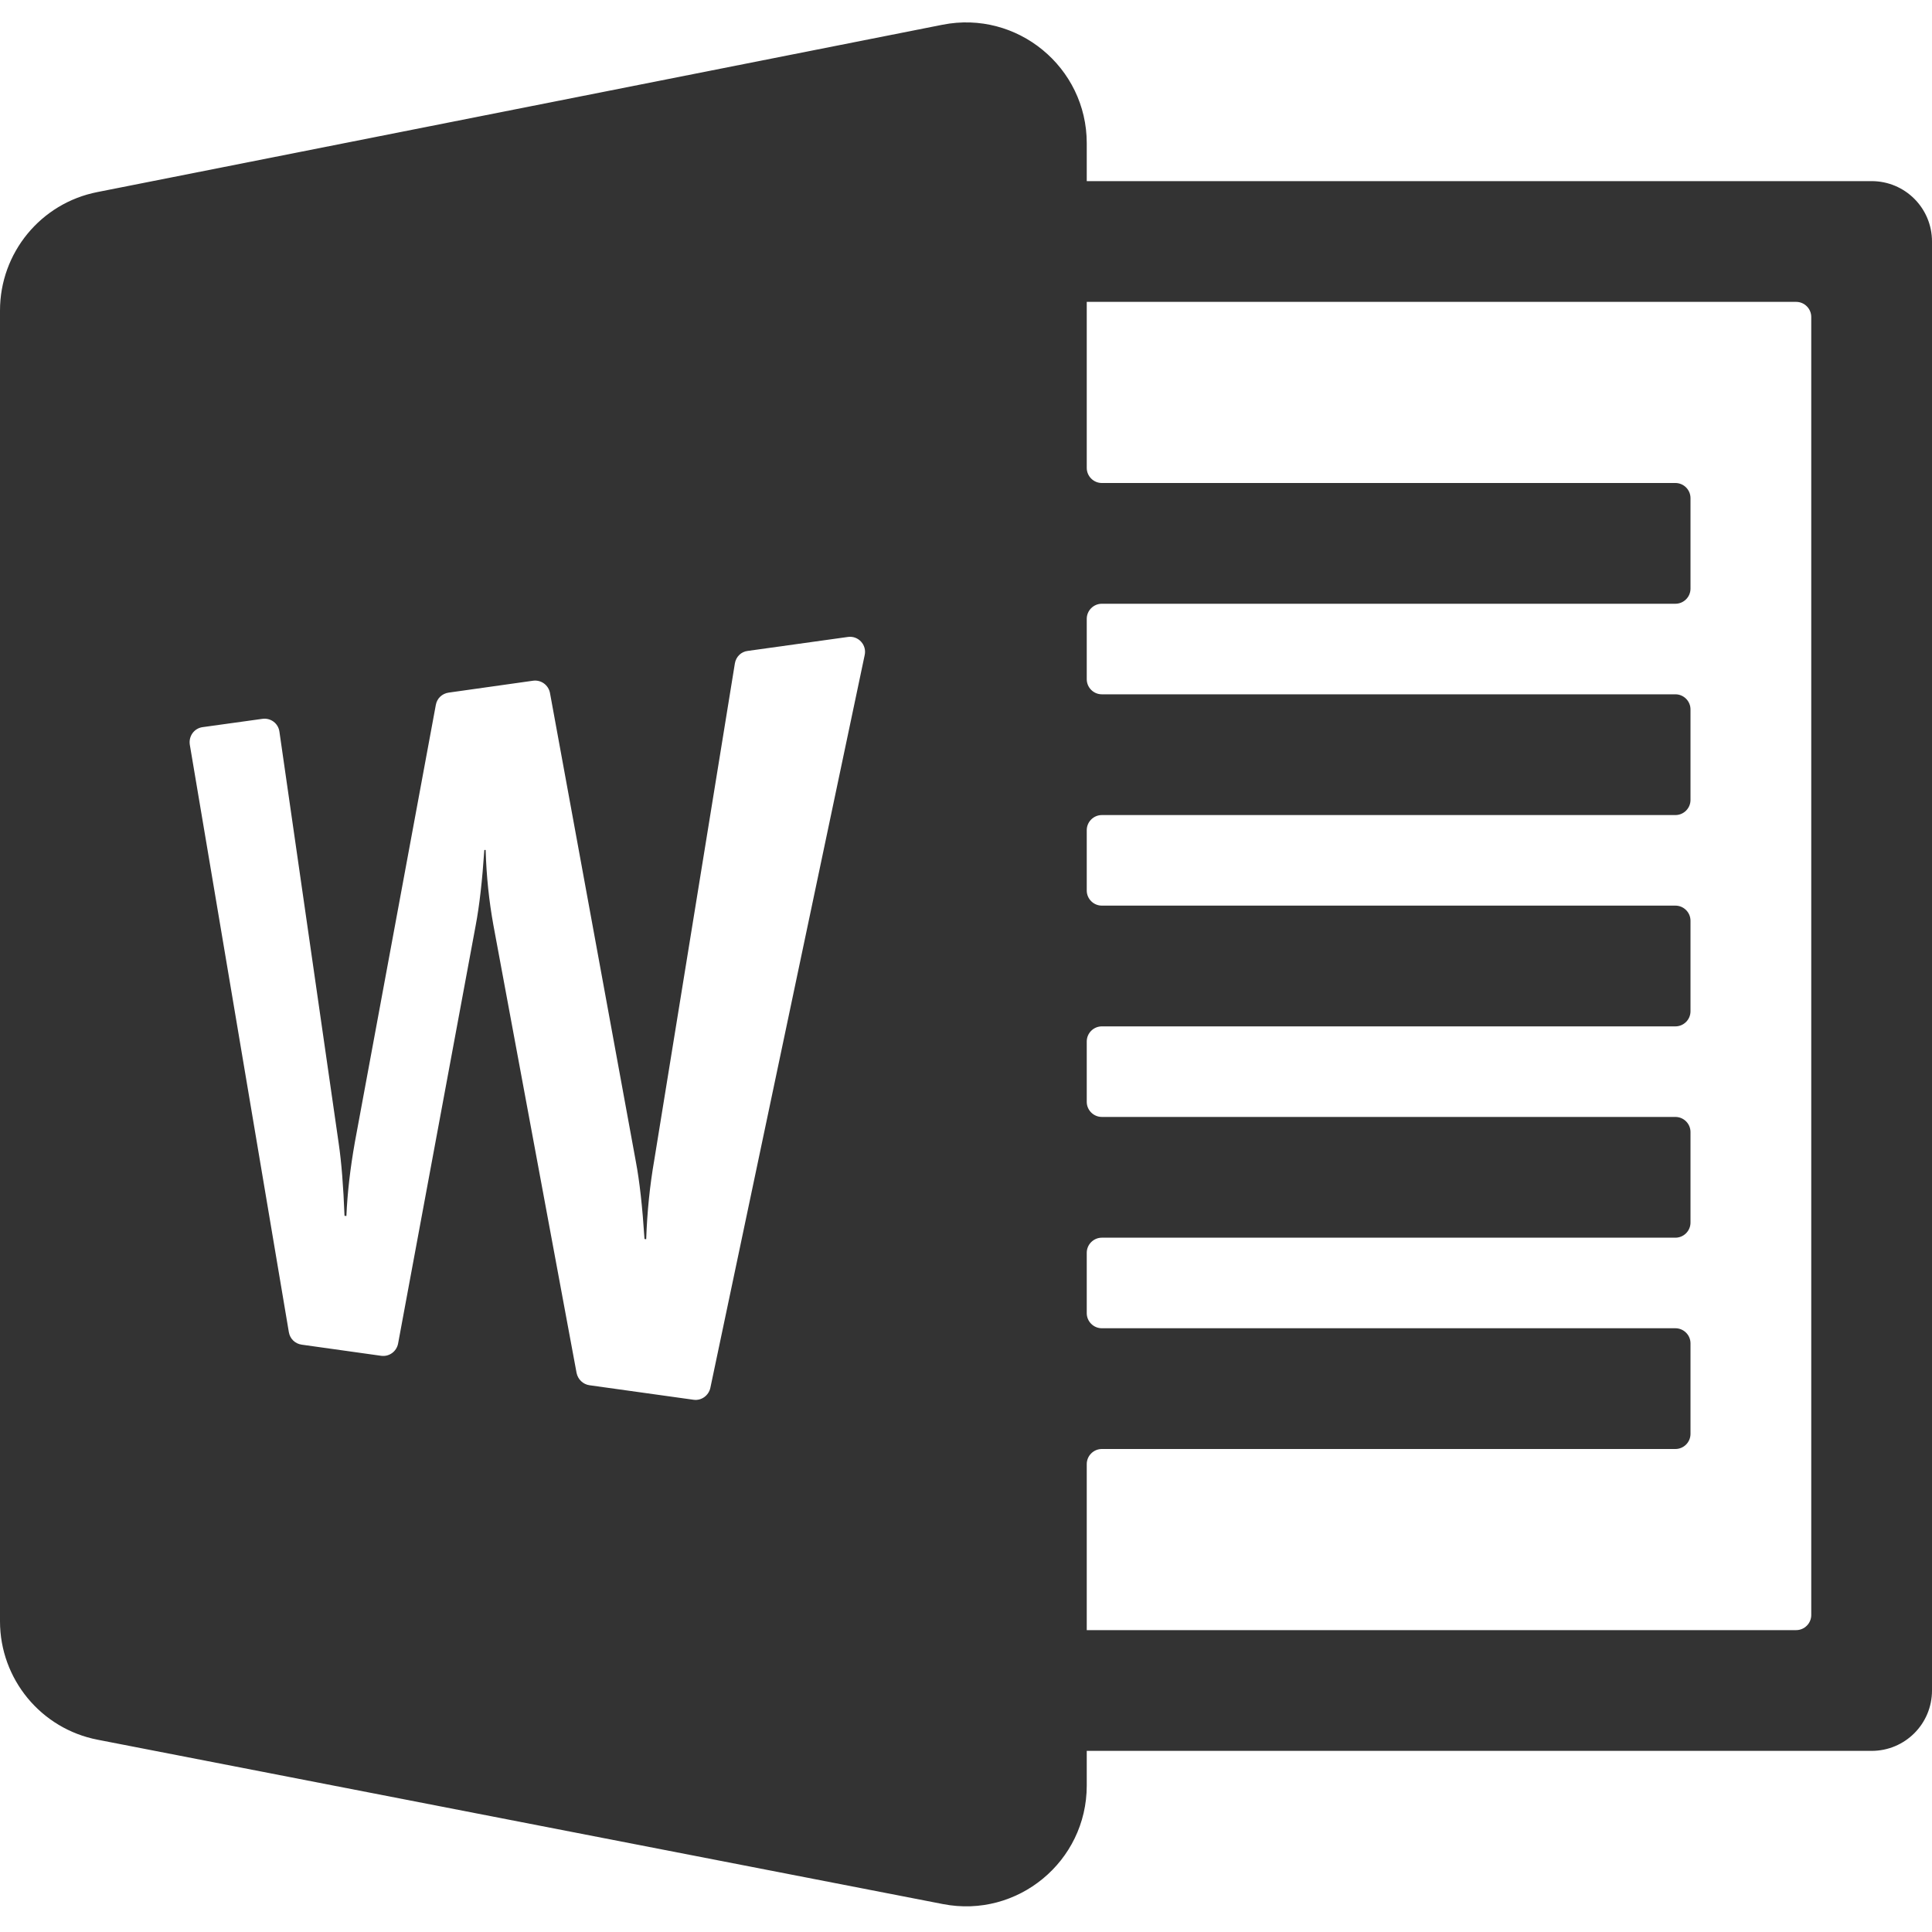 <?xml version="1.0" standalone="no"?><!DOCTYPE svg PUBLIC "-//W3C//DTD SVG 1.1//EN" "http://www.w3.org/Graphics/SVG/1.1/DTD/svg11.dtd"><svg class="icon" width="200px" height="200.00px" viewBox="0 0 1024 1024" version="1.1" xmlns="http://www.w3.org/2000/svg"><path fill="#333333" d="M992 96H576V75.9c0-40.3-36.9-70.6-76.4-62.8l-448 88.7C21.6 107.7 0 134 0 164.6v694.7c0 30.6 21.7 57 51.8 62.8l448 87.1c39.5 7.7 76.2-22.6 76.2-62.8V928h416c17.7 0 32-14.3 32-32V128c0-17.7-14.3-32-32-32zM107.4 385.4l31.7-4.4c4.4-0.6 8.4 2.4 9 6.8l31.4 218.1c1.5 10.2 2.5 23 3.1 38.5l1 0.1c0.5-12 2-25.1 4.5-39.2L231 373.6c0.6-3.4 3.3-6 6.8-6.5l44.7-6.3c4.3-0.6 8.2 2.3 9 6.5L337 615.6c2 10.5 3.5 24.2 4.6 41.1l0.9 0.1c0.5-14.4 1.9-28.4 4.3-42.1l42.7-263.1c0.6-3.5 3.3-6.2 6.8-6.6l53.1-7.4c5.5-0.8 10.1 4.2 8.9 9.6l-81.8 388.4c-0.9 4.1-4.8 6.9-8.9 6.3l-55.2-7.7c-3.4-0.5-6.1-3.1-6.8-6.5l-44.1-237.4c-2.3-12.7-3.7-25.9-4.1-39.8h-0.7c-1.1 16.3-2.6 29.6-4.6 40.1L211 712.1c-0.8 4.2-4.7 7.1-9 6.5l-42.1-5.9c-3.5-0.5-6.2-3.1-6.8-6.6l-52.5-311.4c-0.7-4.5 2.3-8.7 6.8-9.3zM960 856c0 4.4-3.6 8-8 8H576v-88c0-4.4 3.6-8 8-8h304c4.4 0 8-3.6 8-8v-48c0-4.4-3.6-8-8-8H584c-4.4 0-8-3.6-8-8v-32c0-4.4 3.6-8 8-8h304c4.4 0 8-3.6 8-8v-48c0-4.4-3.6-8-8-8H584c-4.4 0-8-3.6-8-8v-32c0-4.4 3.6-8 8-8h304c4.4 0 8-3.6 8-8v-48c0-4.4-3.6-8-8-8H584c-4.4 0-8-3.6-8-8v-32c0-4.4 3.6-8 8-8h304c4.4 0 8-3.6 8-8v-48c0-4.4-3.6-8-8-8H584c-4.4 0-8-3.6-8-8v-32c0-4.4 3.6-8 8-8h304c4.4 0 8-3.6 8-8v-48c0-4.4-3.6-8-8-8H584c-4.4 0-8-3.6-8-8v-88h376c4.4 0 8 3.6 8 8v688z" /></svg>
